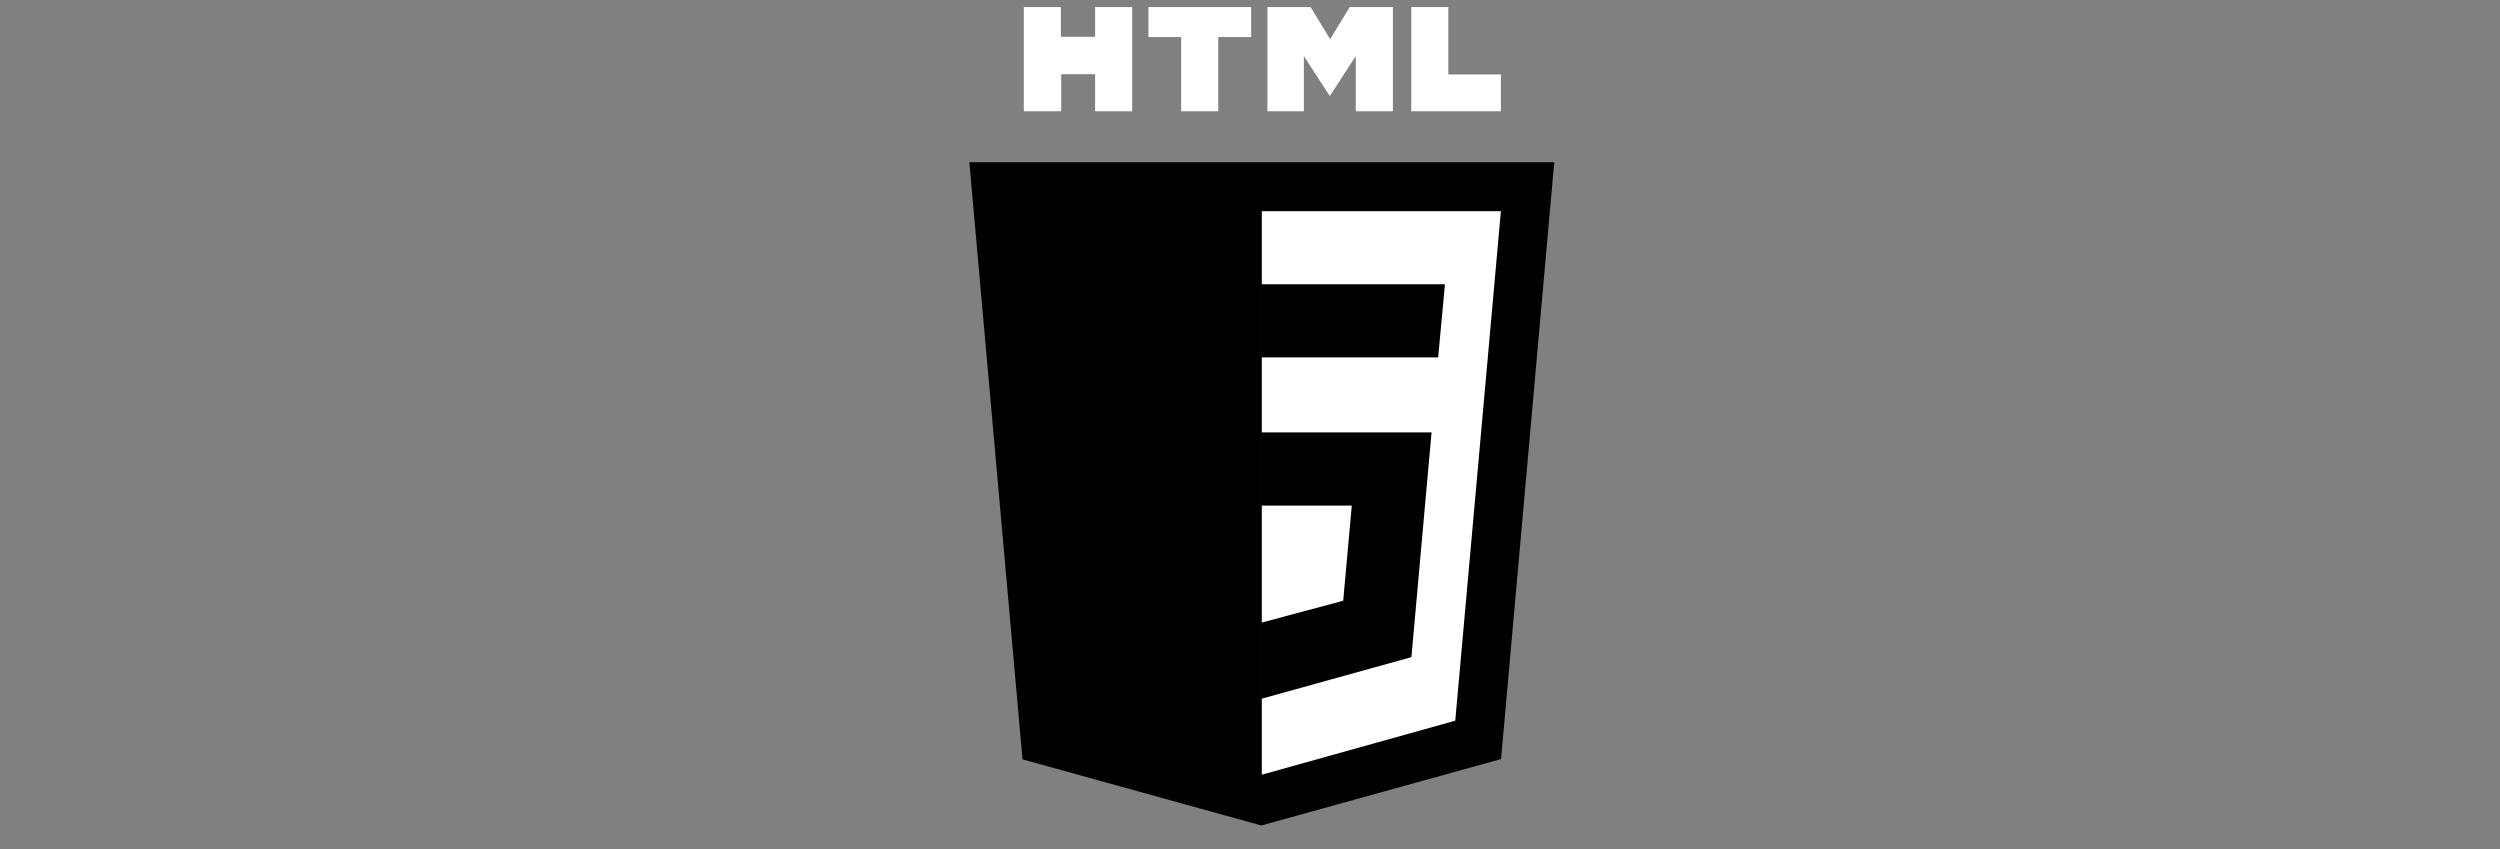 <svg width="106" height="36" viewBox="0 0 106 36" fill="none" xmlns="http://www.w3.org/2000/svg">
<rect x="0" y="0" width="106" height="36" fill="#808080" stroke="none"/>
<g clip-path="url(#clip0_3_24)">
<path d="M43.41 0H44.982V1.559H46.432V0H48.004V4.717H46.432V3.145H44.996V4.717H43.41M50.082 1.572H48.694V0H53.049V1.572H51.654V4.717H50.082M53.739 0H55.387L56.398 1.661L57.41 0H59.058V4.717H57.485V2.379L56.385 4.074L55.284 2.379V4.717H53.739M59.837 0H61.409V3.158H63.638V4.717H59.837" fill="white" style="fill:white;fill-opacity:1;"/>
<path d="M43.355 32.197L41.1 6.877H65.9L63.645 32.184L53.48 35" fill="#E5E5E5" style="fill:#E5E5E5;fill:color(display-p3 0.899 0.899 0.899);fill-opacity:1;"/>
<path d="M53.5 32.847V8.955H63.638L61.703 30.557" fill="white" style="fill:white;fill-opacity:1;"/>
<path d="M45.707 12.052H53.5V15.155H49.111L49.398 18.334H53.5V21.431H46.555M46.691 22.989H49.809L50.027 25.471L53.5 26.4V29.641L47.129 27.863" fill="black" style="fill:black;fill-opacity:1;"/>
<path d="M61.266 12.052H53.486V15.155H60.978M60.698 18.334H53.486V21.438H57.315L56.952 25.471L53.486 26.4V29.627L59.844 27.863" fill="#272727" style="fill:#272727;fill:color(display-p3 0.152 0.152 0.152);fill-opacity:1;"/>
</g>
<defs>
<clipPath id="clip0_3_24">
<rect width="106" height="35" fill="white" style="fill:white;fill-opacity:1;" transform="translate(0 0.3)"/>
</clipPath>
</defs>
</svg>
